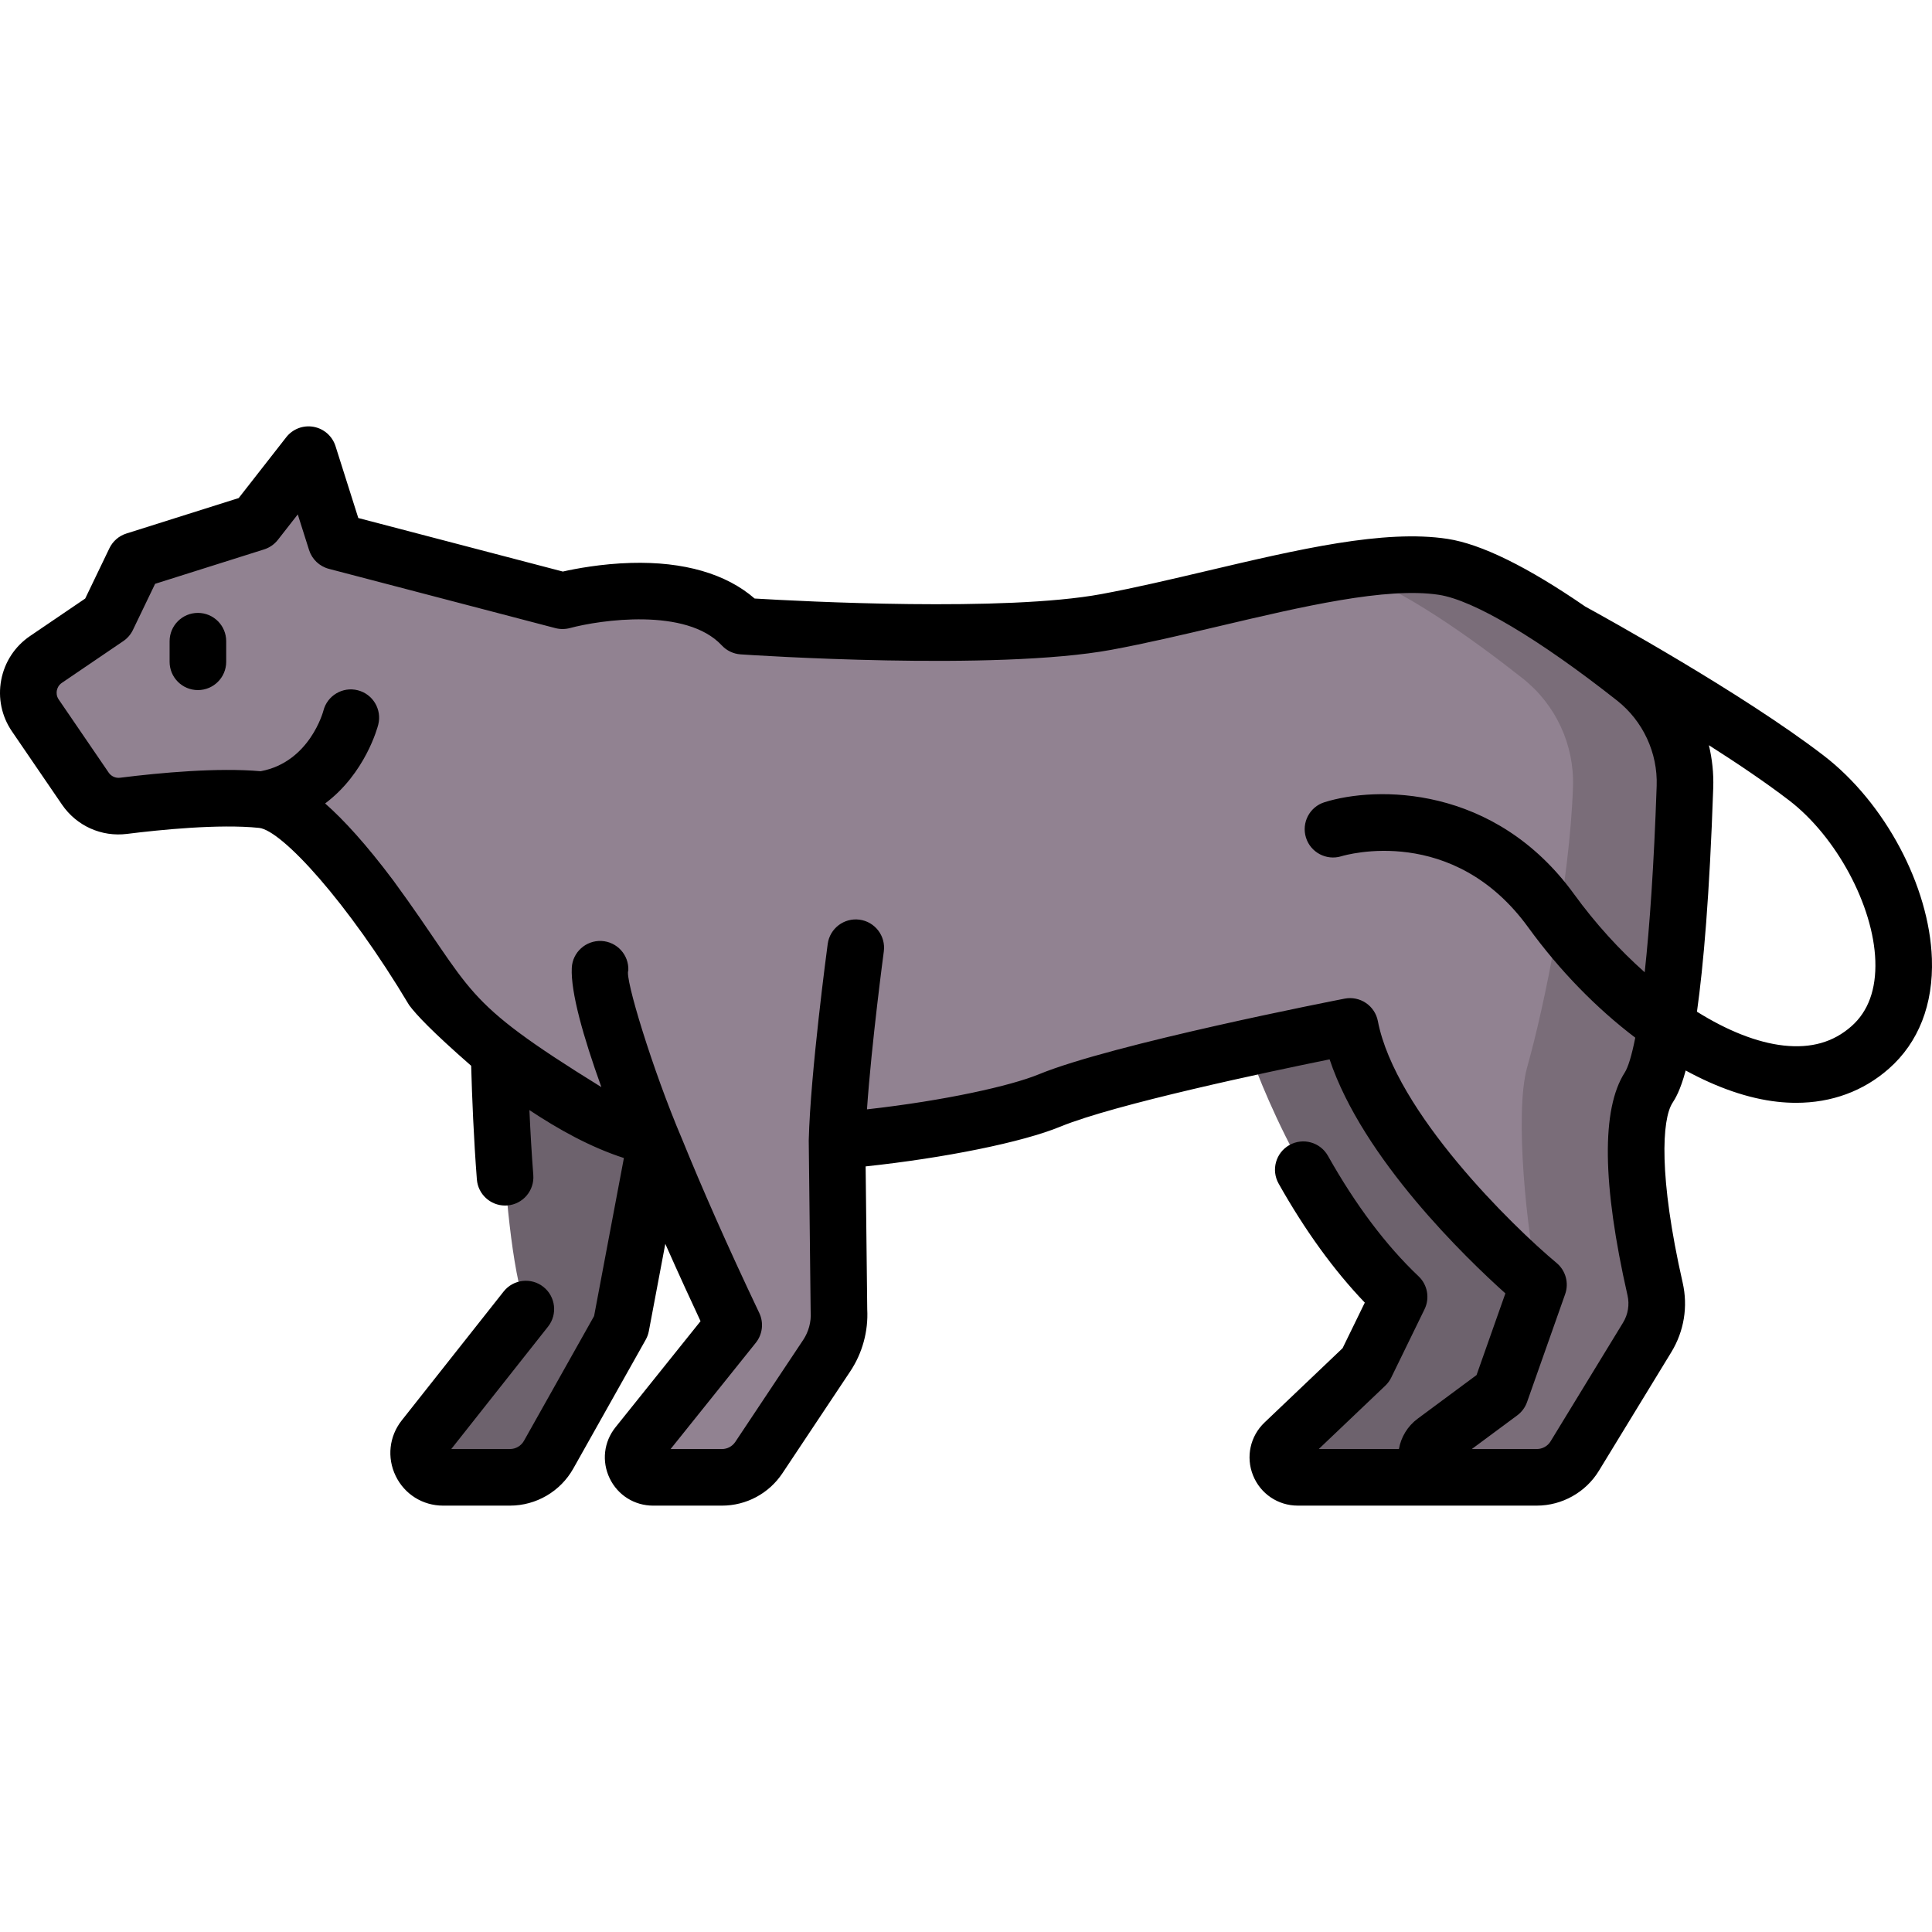 <svg id="Layer_1" enable-background="new 0 0 512.006 512.006" viewBox="0 0 512.006 512.006" xmlns="http://www.w3.org/2000/svg"><g><g><path d="m330.737 277.643s13.22 40.653 40.051 66.042l-8.834 18.11-21.659 20.62c-3.451 3.285-1.126 9.1 3.639 9.1h28.214c6.955 0 13.429-3.551 17.168-9.416l8.303-13.025 10.098-28.612-20.587-85.76z" fill="#6d626d"/><path d="m132.051 262.136s-.18 63.347 7.3 84.789l-26.992 34.143c-3.342 4.227-.331 10.445 5.058 10.445h17.727c4.25 0 8.17-2.294 10.252-5.999l19.187-34.147 16.836-89.232h-49.368z" fill="#6d626d"/><path d="m446.539 208.518c.385-11.162-4.576-21.823-13.345-28.741-14.396-11.357-36.776-27.407-50.723-29.552-21.88-3.366-58.907 8.976-89.203 14.587-30.295 5.61-96.496 1.122-96.496 1.122-14.587-15.709-47.687-6.732-47.687-6.732l-60.029-15.709-7.293-23.002-14.026 17.953-31.978 10.098-7.293 15.148-16.29 11.073c-4.88 3.317-6.139 9.966-2.81 14.838l13.249 19.388c2.253 3.297 6.156 5.064 10.119 4.567 8.947-1.123 25.369-2.789 36.687-1.618 16.27 1.683 45.443 50.58 45.443 50.58s23.563 26.368 50.492 36.466c2.112.792 4.469 1.463 7.028 2.023 10.038 24.887 22.056 50.161 22.056 50.161l-25.47 31.768c-2.77 3.455-.31 8.579 4.118 8.579h18.237c3.934 0 7.608-1.968 9.789-5.243l17.984-27.012c2.359-3.543 3.495-7.76 3.235-12.008l-.501-44.947c23.457-2 46.35-6.559 56.291-10.653 19.075-7.854 79.665-19.636 79.665-19.636 6.171 31.978 49.931 68.445 49.931 68.445l-10.098 28.612-17.446 12.923c-4.088 3.028-1.946 9.518 3.141 9.518h23.975c4.099 0 7.902-2.134 10.038-5.633l19.194-31.445c2.344-3.839 3.104-8.436 2.107-12.823-3.021-13.29-8.588-42.623-1.737-53.327 6.364-9.947 8.779-54.624 9.646-79.768z" fill="#918291"/><path d="m436.895 288.282c-6.86 10.71-1.29 40.04 1.73 53.33 1 4.39.24 8.98-2.1 12.82l-19.2 31.45c-2.13 3.5-5.94 5.63-10.04 5.63h-23.97c-5.09 0-7.23-6.49-3.14-9.52l17.44-12.92 9.71-27.51.39-1.1c-3.02-13.29-6.44-45.37-3-57.61 4.71-16.75 11.28-49.19 12.15-74.33.38-11.17-4.58-21.83-13.35-28.75-13.04-10.29-32.64-24.43-46.59-28.59 9.63-1.48 18.4-2.06 25.55-.96 13.94 2.15 36.32 18.2 50.72 29.55 8.77 6.92 13.73 17.58 13.34 28.75-.86 25.14-3.28 69.82-9.64 79.76z" fill="#7a6d79"/><path d="m407.325 341.562.39-1.1c.08.36-.06.73-.39 1.1z" fill="#6d626d"/></g><g><path d="m511.977 254.083c-.658-19.252-12.451-41.396-28.68-53.851-21.682-16.638-58.488-36.919-63.176-39.482-15.287-10.526-27.531-16.557-36.508-17.942-16.798-2.579-39.624 2.799-63.783 8.493-9.383 2.211-19.084 4.497-27.931 6.135-25.619 4.746-79.271 1.933-91.913 1.181-7.553-6.573-18.787-9.822-32.736-9.438-7.932.221-14.81 1.549-18.092 2.29l-54.203-14.186-6.04-19.057c-.841-2.653-3.081-4.622-5.819-5.115-2.74-.494-5.526.568-7.239 2.762l-12.598 16.118-29.762 9.399c-1.974.623-3.602 2.034-4.5 3.899l-6.415 13.333-14.625 9.938c-4.021 2.736-6.733 6.875-7.636 11.653-.902 4.774.111 9.612 2.852 13.619l13.252 19.393c3.86 5.646 10.464 8.624 17.242 7.769 8.529-1.067 24.419-2.692 34.988-1.592 6.04.624 23.462 19.644 39.77 46.963 1.856 2.513 6.009 6.958 16.441 16.082.232 8.261.674 19.304 1.512 30.116.305 3.933 3.59 6.92 7.47 6.92.194 0 .391-.007.588-.022 4.129-.32 7.218-3.928 6.897-8.058-.452-5.827-.785-11.732-1.031-17.217 7.629 5.066 16.11 9.818 25.042 12.705l-7.9 41.88-18.59 33.072c-.75 1.337-2.171 2.168-3.708 2.168h-15.553l25.646-32.438c2.568-3.249 2.017-7.966-1.232-10.535-3.249-2.567-7.966-2.017-10.535 1.232l-26.997 34.147c-3.345 4.226-3.964 9.866-1.615 14.721 2.35 4.856 7.161 7.873 12.556 7.873h17.73c6.957 0 13.392-3.768 16.788-9.825l19.189-34.14c.399-.711.681-1.482.832-2.284l4.363-23.127c3.715 8.389 7.059 15.63 9.339 20.495l-22.539 28.113c-3.103 3.869-3.696 9.051-1.55 13.521 2.146 4.471 6.56 7.248 11.519 7.248h18.237c6.459 0 12.452-3.21 16.032-8.587l17.982-27.01c3.208-4.817 4.8-10.641 4.491-16.422l-.423-37.88c20.973-2.239 41.494-6.384 51.573-10.528 14.462-5.954 55.112-14.533 71.383-17.842 8.809 26.336 36.218 52.723 46.585 62.021l-7.642 21.645-15.595 11.554c-2.698 1.998-4.421 4.9-4.977 8.046h-21.242l17.634-16.788c.646-.615 1.178-1.342 1.569-2.145l8.83-18.11c1.437-2.945.794-6.482-1.586-8.734-8.592-8.131-16.671-18.87-24.013-31.92-2.031-3.61-6.603-4.892-10.214-2.858-3.609 2.03-4.89 6.604-2.858 10.214 6.975 12.398 14.642 22.984 22.839 31.544l-5.889 12.077-20.686 19.693c-3.805 3.628-5.002 9.124-3.049 14.002 1.952 4.875 6.609 8.025 11.864 8.025h63.35c6.68 0 12.982-3.537 16.441-9.222l19.203-31.456c3.378-5.543 4.446-12.073 3.009-18.384-6.422-28.267-5.483-43.32-2.726-47.626.75-1.172 2.051-3.207 3.522-8.624 8.313 4.538 16.595 7.433 24.304 8.285 1.683.187 3.34.279 4.967.279 9.393 0 17.81-3.082 24.568-9.044 7.877-6.941 11.821-17.017 11.407-29.134zm-80.665 89.196c.566 2.485.143 5.061-1.188 7.245l-19.206 31.46c-.761 1.251-2.153 2.028-3.633 2.028h-17.236l12.031-8.913c1.201-.891 2.109-2.119 2.607-3.529l10.101-28.61c1.044-2.957.138-6.251-2.271-8.259-11.601-9.667-42.723-40.029-47.368-64.109-.377-1.955-1.517-3.68-3.167-4.794-1.649-1.115-3.675-1.526-5.63-1.147-2.504.487-61.547 12.025-81.079 20.066-7.386 3.035-24.775 6.954-45.514 9.275 1.218-17.573 4.424-41.554 4.462-41.837.552-4.105-2.329-7.88-6.435-8.433-4.103-.542-7.88 2.329-8.433 6.435-.187 1.389-4.577 34.22-5.021 51.958-.002.091-.003.181-.002.271l.501 44.949c.002.124.007.249.014.374.159 2.601-.548 5.226-1.992 7.394l-17.983 27.012c-.792 1.189-2.117 1.899-3.546 1.899h-13.606l22.573-28.155c1.798-2.243 2.156-5.316.922-7.912-8.55-17.981-15.263-33.295-20.422-45.986-7.977-18.702-15.312-43.043-14.278-44.738.201-4.137-2.989-7.654-7.127-7.856-4.13-.182-7.654 2.988-7.856 7.126-.313 6.418 3.037 18.257 7.84 31.605-38.289-23.676-33.035-24.554-55.123-54.735-7.283-9.71-13.213-16.15-18.084-20.437 10.665-7.989 13.9-20.181 14.078-20.886 1.019-4.015-1.41-8.095-5.426-9.113-4.012-1.019-8.096 1.41-9.113 5.426-.035.138-3.608 13.612-16.624 16.031-11.34-.995-26.435.371-37.282 1.727-1.154.148-2.329-.384-2.988-1.35l-13.252-19.394c-.643-.939-.586-1.888-.495-2.369.091-.483.386-1.391 1.33-2.033l16.29-11.069c1.094-.742 1.971-1.761 2.543-2.951l5.884-12.228 28.887-9.123c1.444-.456 2.718-1.339 3.65-2.532l5.27-6.742 2.992 9.438c.777 2.454 2.76 4.338 5.251 4.99l60.029 15.71c1.257.328 2.593.321 3.852-.015 8.011-2.149 30.857-5.512 40.242 4.592 1.299 1.399 3.083 2.25 4.987 2.379 2.742.186 67.499 4.487 98.363-1.228 9.202-1.704 19.084-4.033 28.64-6.285 21.702-5.115 44.141-10.405 58.062-8.268 9.216 1.422 26.427 11.638 47.218 28.026 6.874 5.424 10.795 13.872 10.489 22.606-.724 21.186-1.872 37.423-3.172 49.397-6.684-5.927-13.089-12.943-18.716-20.7-21.11-29.097-52.51-28.654-66.16-24.359-3.937 1.239-6.113 5.421-4.895 9.363 1.218 3.943 5.416 6.154 9.362 4.956 1.202-.364 29.632-8.608 49.552 18.849 8.345 11.504 18.15 21.486 28.359 29.225-.967 4.878-1.927 7.892-2.79 9.239-6.212 9.7-5.966 29.563.732 59.044zm59.339-71.307c-4.807 4.24-10.685 5.906-17.963 5.105-7.056-.781-14.976-3.96-22.97-8.961 1.719-12.24 3.337-30.824 4.312-59.332.134-3.834-.277-7.628-1.152-11.294 7.657 4.877 15.173 9.951 21.286 14.643 12.512 9.602 22.322 27.856 22.821 42.463.259 7.594-1.872 13.44-6.334 17.376z"/><path d="m52.447 162.427c-4.143 0-7.5 3.357-7.5 7.5v5.456c0 4.143 3.357 7.5 7.5 7.5s7.5-3.357 7.5-7.5v-5.456c0-4.143-3.357-7.5-7.5-7.5z"/></g></g><g/><g/><g/><g/><g/><g/><g/><g/><g/><g/><g/><g/><g/><g/><g/></svg>